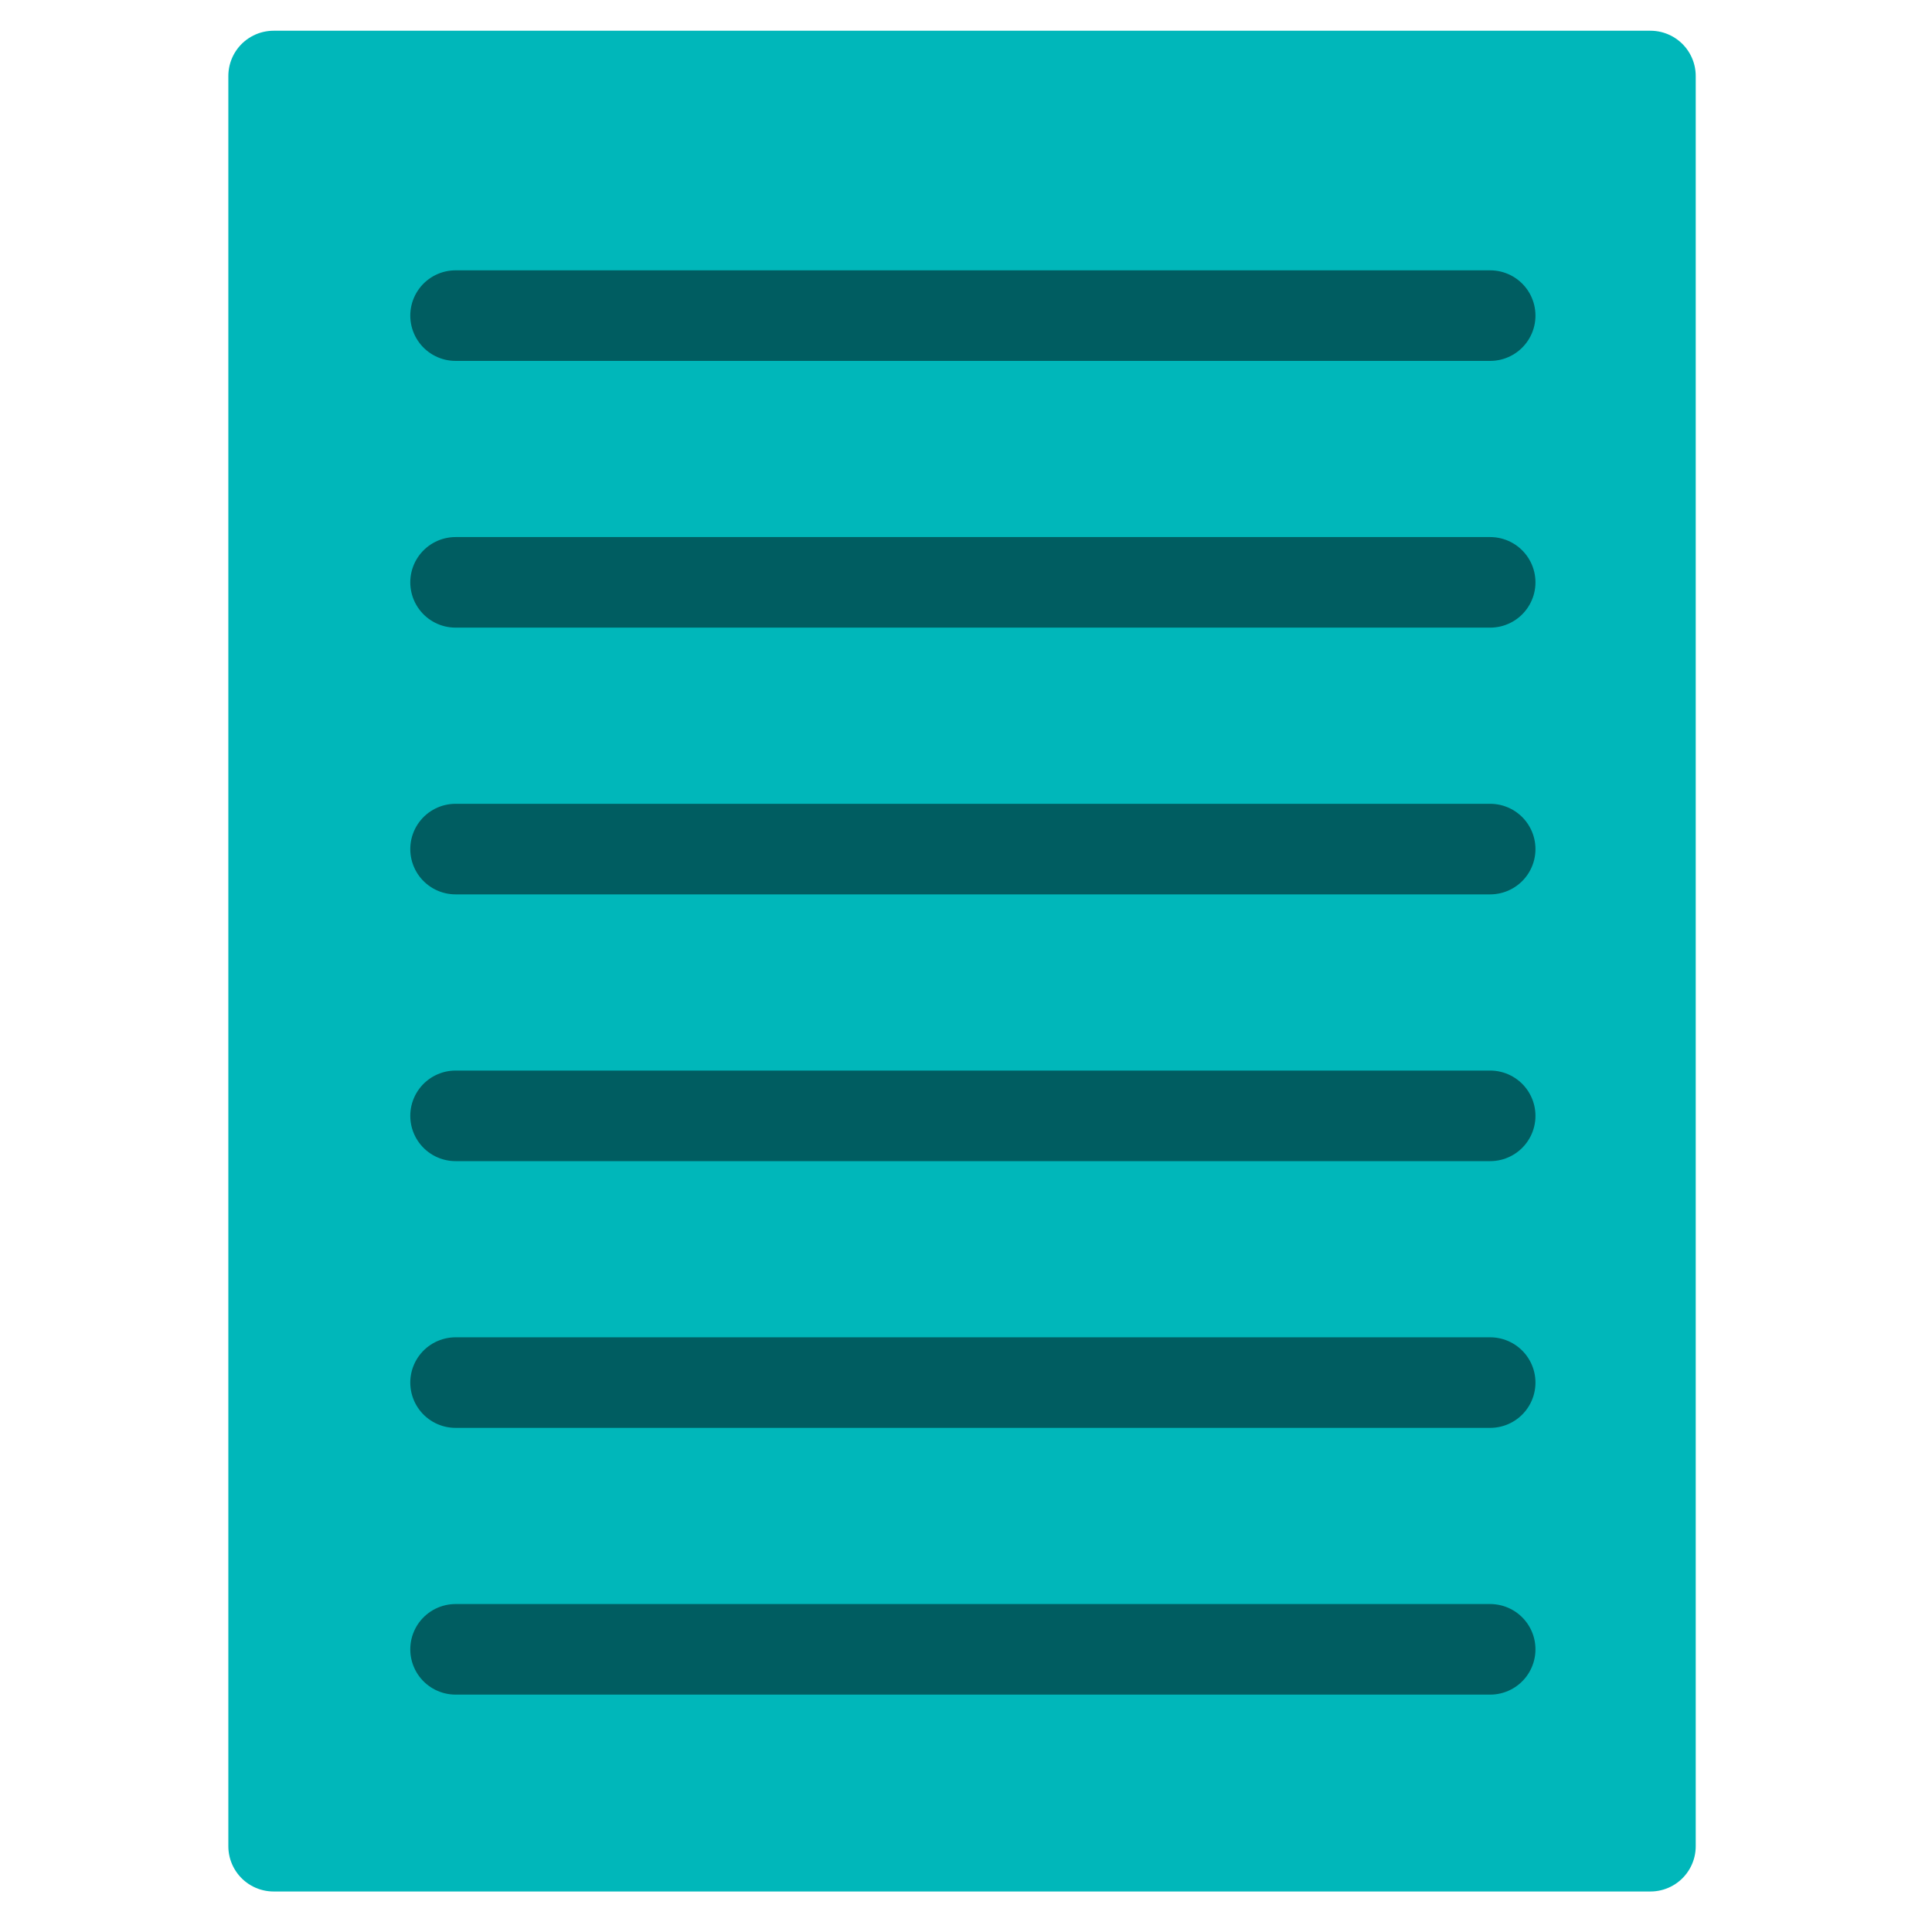 <?xml version="1.0" encoding="UTF-8" standalone="no"?>
<!-- Created with Inkscape (http://www.inkscape.org/) -->

<svg
   xmlns:dc="http://purl.org/dc/elements/1.1/"
   xmlns:cc="http://creativecommons.org/ns#"
   xmlns:rdf="http://www.w3.org/1999/02/22-rdf-syntax-ns#"
   xmlns:svg="http://www.w3.org/2000/svg"
   xmlns="http://www.w3.org/2000/svg"
   xmlns:sodipodi="http://sodipodi.sourceforge.net/DTD/sodipodi-0.dtd"
   xmlns:inkscape="http://www.inkscape.org/namespaces/inkscape"
   width="64px"
   height="64px"
   id="svg2985"
   version="1.1"
   inkscape:version="0.92.3 (2405546, 2018-03-11)"
   sodipodi:docname="menu_black.svg">
  <sodipodi:namedview
     id="base"
     pagecolor="#ffffff"
     bordercolor="#666666"
     borderopacity="1.0"
     inkscape:pageopacity="0.0"
     inkscape:pageshadow="2"
     inkscape:zoom="5.5"
     inkscape:cx="-29.037889"
     inkscape:cy="26.045769"
     inkscape:current-layer="layer1"
     showgrid="true"
     inkscape:document-units="px"
     inkscape:grid-bbox="true"
     inkscape:window-width="1864"
     inkscape:window-height="1064"
     inkscape:window-x="1976"
     inkscape:window-y="0"
     inkscape:window-maximized="1" />
  <defs
     id="defs2987" />
  <g
     inkscape:groupmode="layer"
     inkscape:label="Layer 1"
     id="layer1">
    <rect
       y="2.518"
       x="9.064"
       height="58.64"
       width="45.609"
       id="rect2983"
       style="color:#000000;fill:#00b7ba;stroke:#00b7ba;stroke-width:3;stroke-linecap:round;stroke-linejoin:round;stroke-miterlimit:4;stroke-opacity:1;stroke-dasharray:none;stroke-dashoffset:0;marker:none;visibility:visible;display:inline;overflow:visible;enable-background:accumulate;fill-opacity:1" />
    <g
       id="g3767"
       style="stroke:#005d61;stroke-opacity:1;stroke-width:3;stroke-miterlimit:4;stroke-dasharray:none">
      <path
         id="path3769"
         style="stroke-linejoin:round;enable-background:accumulate;stroke-opacity:1;color:#000000;stroke-dashoffset:0;visibility:visible;stroke:#005d61;stroke-linecap:round;stroke-miterlimit:4;marker:none;stroke-dasharray:none;overflow:visible;stroke-width:3;display:inline;fill:none"
         d="M15.091 10.455C15.091 10.455 49.364 10.455 49.364 10.455" />
      <path
         id="path3771"
         style="stroke-linejoin:round;enable-background:accumulate;stroke-opacity:1;color:#000000;stroke-dashoffset:0;visibility:visible;stroke:#005d61;stroke-linecap:round;stroke-miterlimit:4;marker:none;stroke-dasharray:none;overflow:visible;stroke-width:3;display:inline;fill:none"
         d="M15.091 19.291C15.091 19.291 49.364 19.291 49.364 19.291" />
      <path
         id="path3773"
         style="stroke-linejoin:round;enable-background:accumulate;stroke-opacity:1;color:#000000;stroke-dashoffset:0;visibility:visible;stroke:#005d61;stroke-linecap:round;stroke-miterlimit:4;marker:none;stroke-dasharray:none;overflow:visible;stroke-width:3;display:inline;fill:none"
         d="M15.091 28.127C15.091 28.127 49.364 28.127 49.364 28.127" />
      <path
         id="path3775"
         style="stroke-linejoin:round;enable-background:accumulate;stroke-opacity:1;color:#000000;stroke-dashoffset:0;visibility:visible;stroke:#005d61;stroke-linecap:round;stroke-miterlimit:4;marker:none;stroke-dasharray:none;overflow:visible;stroke-width:3;display:inline;fill:none"
         d="M15.091 36.964C15.091 36.964 49.364 36.964 49.364 36.964" />
      <path
         id="path3777"
         style="stroke-linejoin:round;enable-background:accumulate;stroke-opacity:1;color:#000000;stroke-dashoffset:0;visibility:visible;stroke:#005d61;stroke-linecap:round;stroke-miterlimit:4;marker:none;stroke-dasharray:none;overflow:visible;stroke-width:3;display:inline;fill:none"
         d="M15.091 45.8C15.091 45.8 49.364 45.8 49.364 45.8" />
      <path
         id="path3779"
         style="stroke-linejoin:round;enable-background:accumulate;stroke-opacity:1;color:#000000;stroke-dashoffset:0;visibility:visible;stroke:#005d61;stroke-linecap:round;stroke-miterlimit:4;marker:none;stroke-dasharray:none;overflow:visible;stroke-width:3;display:inline;fill:none"
         d="M15.091 54.636C15.091 54.636 49.364 54.636 49.364 54.636" />
    </g>
  </g>
</svg>
